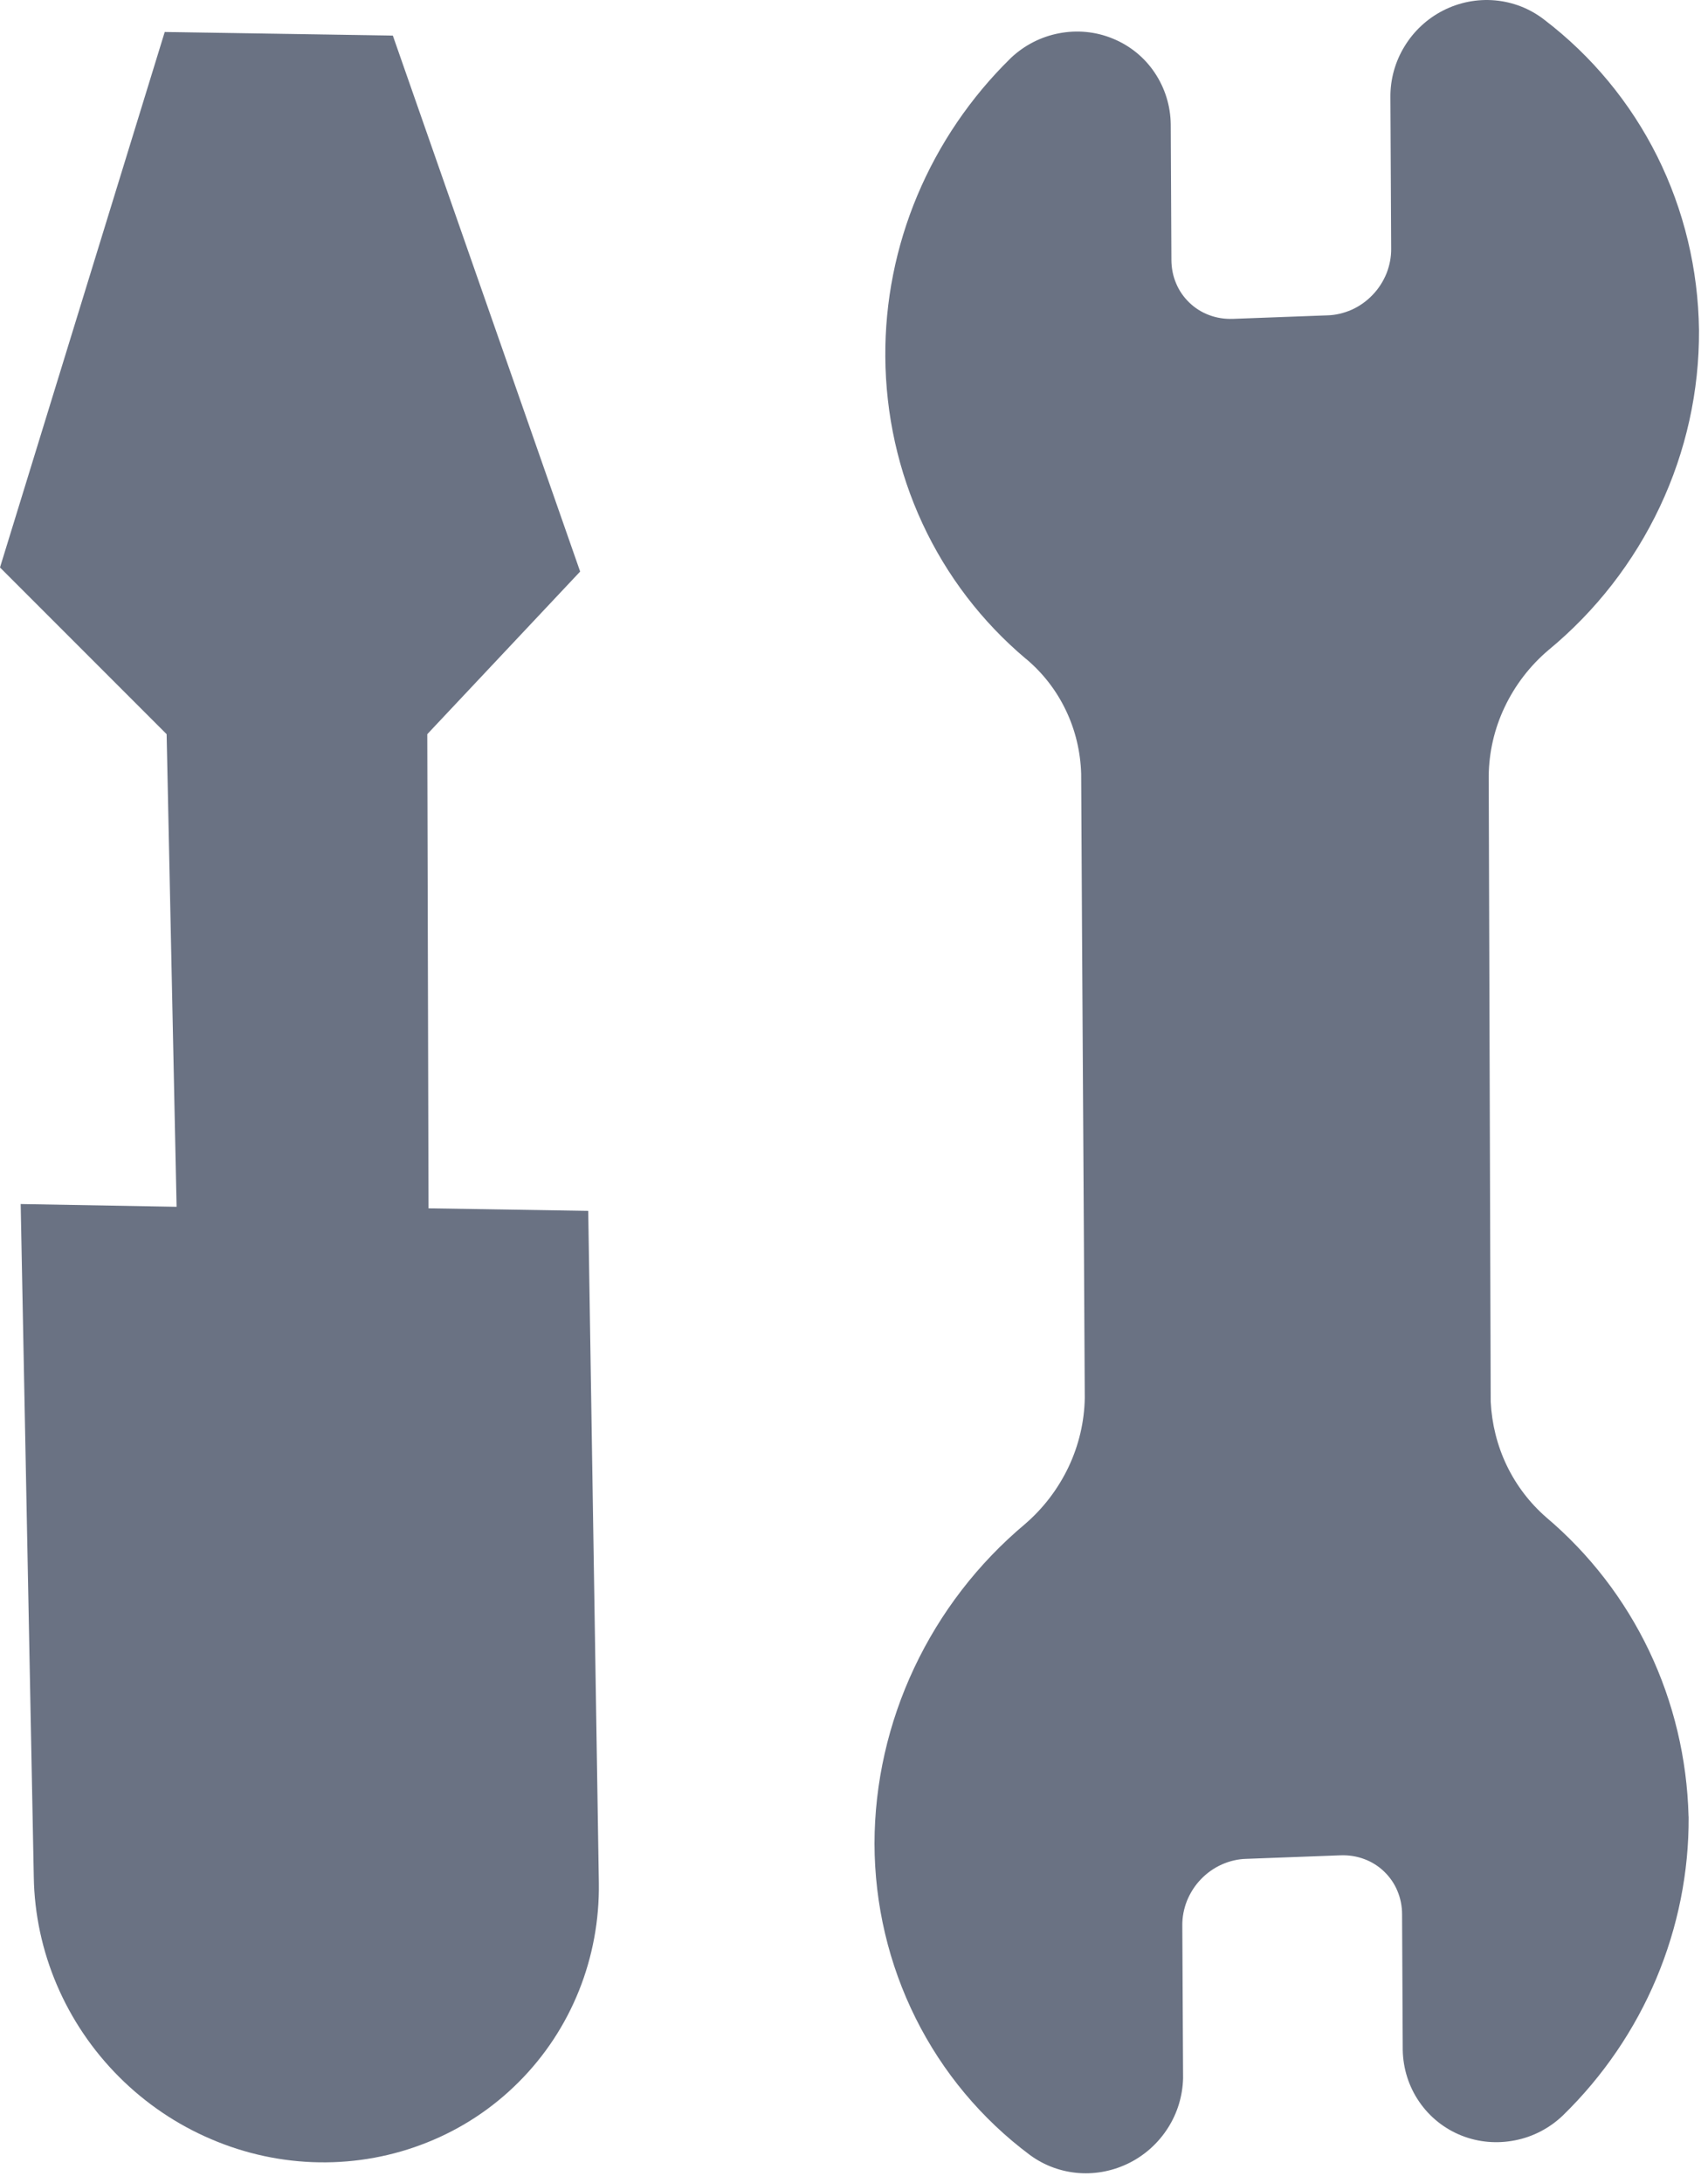 <svg width="18" height="23" viewBox="0 0 18 23" fill="none" xmlns="http://www.w3.org/2000/svg">
<path d="M17.465 1.647C17.183 1.082 16.776 0.59 16.275 0.208C16.125 0.091 15.945 0.021 15.756 0.004C15.566 -0.013 15.377 0.025 15.208 0.111C15.04 0.197 14.899 0.328 14.801 0.49C14.703 0.65 14.651 0.836 14.653 1.025L14.661 2.619L14.661 2.621C14.662 2.708 14.645 2.796 14.612 2.88C14.578 2.963 14.529 3.041 14.465 3.107C14.402 3.173 14.327 3.226 14.245 3.263C14.162 3.299 14.075 3.32 13.988 3.322L12.995 3.359L12.993 3.359C12.906 3.362 12.821 3.349 12.742 3.319C12.664 3.29 12.593 3.245 12.534 3.188C12.475 3.131 12.427 3.063 12.395 2.986C12.362 2.909 12.345 2.824 12.345 2.737L12.338 1.313L12.338 1.311C12.336 1.118 12.278 0.928 12.169 0.766C12.061 0.604 11.906 0.479 11.726 0.406C11.546 0.332 11.349 0.314 11.159 0.351C10.97 0.387 10.796 0.477 10.656 0.608L10.648 0.616C10.229 1.027 9.895 1.518 9.668 2.058C9.441 2.598 9.326 3.177 9.33 3.758C9.334 4.368 9.467 4.967 9.722 5.516C9.977 6.065 10.348 6.55 10.81 6.939L10.812 6.94C10.989 7.088 11.132 7.272 11.232 7.481C11.332 7.688 11.387 7.917 11.394 8.152C11.405 10.344 11.421 12.535 11.432 14.726C11.428 14.975 11.37 15.224 11.261 15.454C11.151 15.685 10.994 15.891 10.799 16.058C10.306 16.472 9.909 16.988 9.635 17.569C9.361 18.15 9.217 18.783 9.216 19.421L9.216 19.424C9.218 20.064 9.366 20.692 9.65 21.261C9.933 21.829 10.345 22.322 10.853 22.701L10.857 22.704C11.009 22.815 11.188 22.879 11.373 22.892C11.559 22.905 11.743 22.866 11.908 22.782C12.072 22.698 12.21 22.572 12.309 22.416C12.408 22.261 12.463 22.081 12.468 21.895L12.468 21.888L12.46 20.285L12.46 20.283C12.459 20.196 12.476 20.108 12.509 20.024C12.543 19.941 12.592 19.863 12.656 19.797C12.719 19.731 12.794 19.678 12.877 19.641C12.959 19.605 13.046 19.584 13.133 19.582L13.135 19.582L14.126 19.545L14.128 19.545C14.215 19.542 14.3 19.555 14.379 19.585C14.457 19.614 14.528 19.659 14.587 19.716C14.646 19.773 14.694 19.841 14.726 19.918C14.759 19.995 14.776 20.08 14.776 20.167L14.776 20.169L14.783 21.591L14.783 21.598C14.787 21.791 14.846 21.98 14.956 22.14C15.066 22.301 15.221 22.425 15.402 22.497C15.583 22.569 15.779 22.585 15.968 22.547C16.157 22.51 16.33 22.419 16.469 22.287L16.474 22.282C16.895 21.871 17.229 21.381 17.456 20.841C17.683 20.301 17.799 19.723 17.796 19.142L17.795 19.131C17.779 18.526 17.638 17.934 17.38 17.392C17.122 16.851 16.753 16.372 16.297 15.986C16.122 15.834 15.98 15.648 15.879 15.438C15.779 15.23 15.722 15.002 15.71 14.767L15.689 8.172C15.692 7.925 15.748 7.678 15.857 7.449C15.966 7.219 16.124 7.013 16.319 6.848C16.817 6.437 17.218 5.921 17.493 5.338C17.768 4.755 17.909 4.119 17.905 3.479L17.905 3.476C17.897 2.838 17.747 2.213 17.465 1.647Z" fill="#6A7283"/>
<path d="M4.14 0.375L1.736 0.337L0 5.978L1.756 7.734L1.861 12.713L0.218 12.684L0.356 19.771C0.368 20.56 0.693 21.317 1.255 21.879C1.534 22.158 1.863 22.381 2.225 22.535C2.586 22.69 2.973 22.773 3.364 22.779C3.755 22.785 4.142 22.714 4.503 22.569C4.864 22.425 5.192 22.209 5.466 21.934C6.021 21.38 6.323 20.622 6.311 19.833L6.199 12.756L4.516 12.729L4.503 7.734L6.114 6.021L4.14 0.375Z" fill="#6A7283"/>
</svg>
